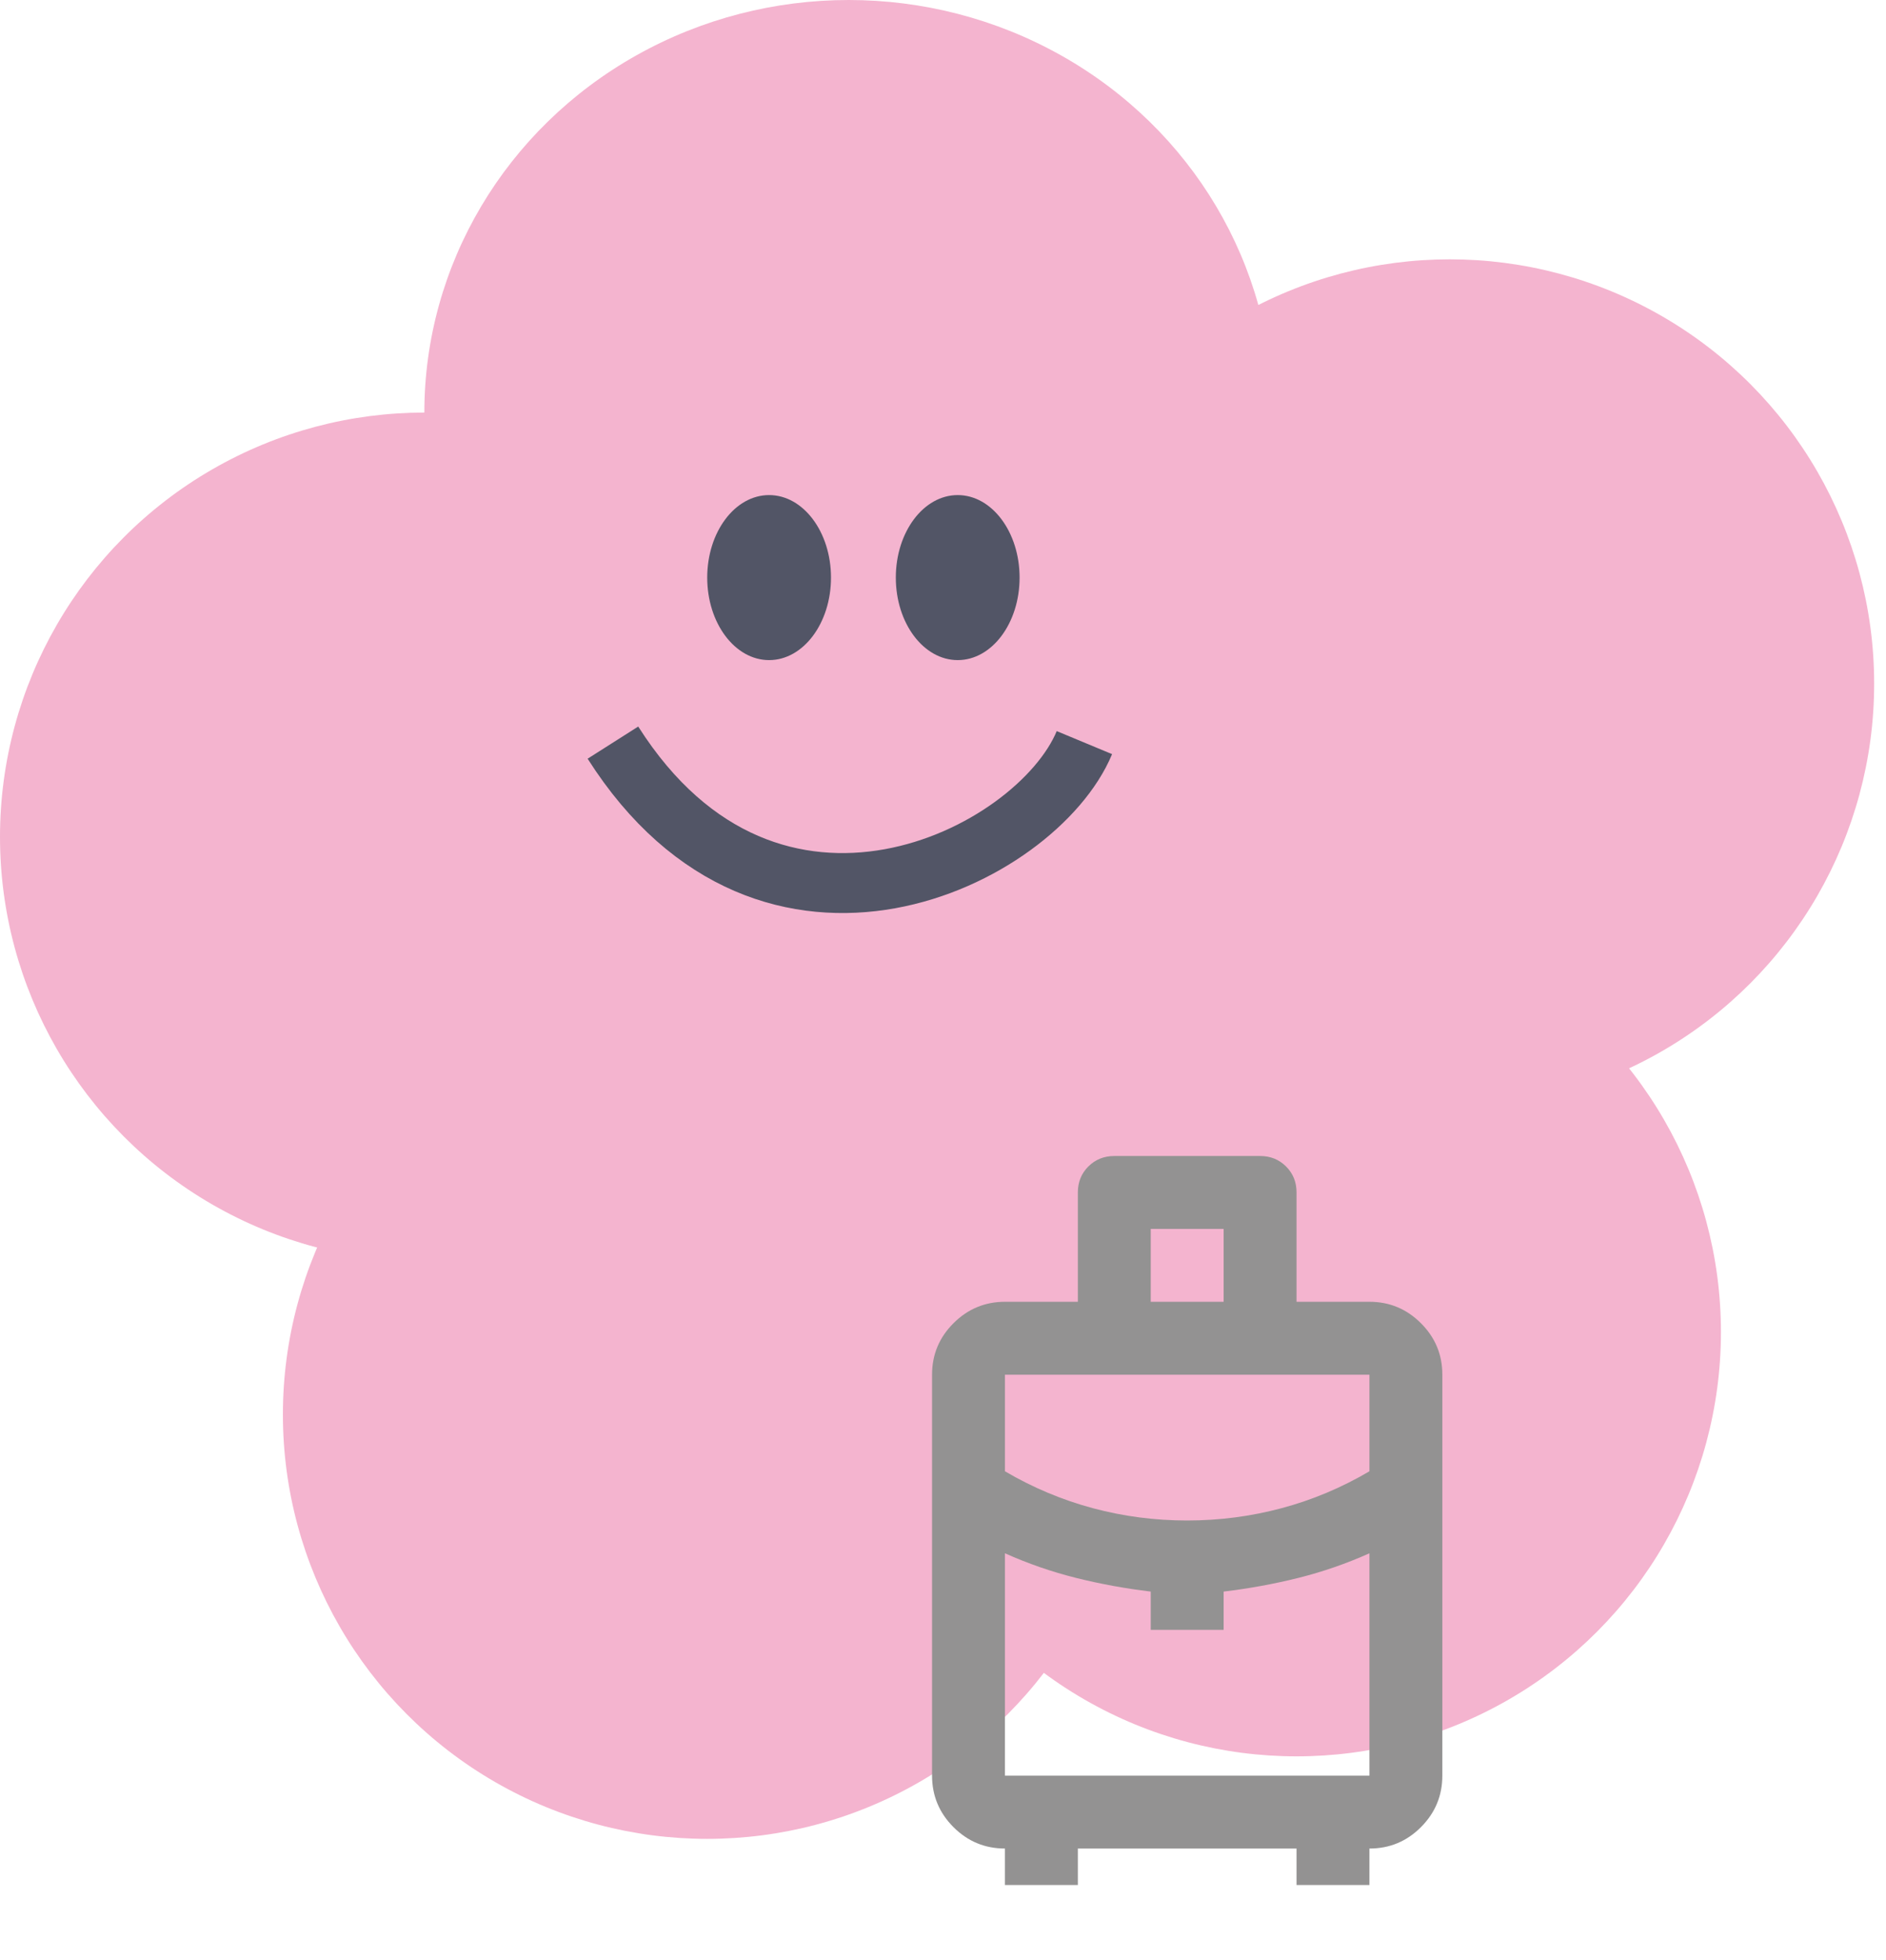 <svg width="128" height="133" viewBox="0 0 128 133" fill="none" xmlns="http://www.w3.org/2000/svg">
<ellipse cx="57.599" cy="27.999" rx="28.799" ry="27.999" fill="#F4B4CF"/>
<circle cx="28.799" cy="56.799" r="28.799" fill="#F4B4CF"/>
<circle cx="98.397" cy="46.399" r="28.799" fill="#F4B4CF"/>
<circle cx="87.998" cy="90.398" r="28.799" fill="#F4B4CF"/>
<circle cx="47.999" cy="95.998" r="28.799" fill="#F4B4CF"/>
<circle cx="59.199" cy="61.598" r="28.799" fill="#F4B4CF"/>
<path d="M41.598 50.399C52.302 67.239 70.354 58.195 73.597 50.399" stroke="#525566" stroke-width="4.069"/>
<ellipse cx="64.998" cy="39.199" rx="4.2" ry="5.6" fill="#525566"/>
<ellipse cx="52.198" cy="39.199" rx="4.2" ry="5.6" fill="#525566"/>
<path d="M68.204 127.927V125.453C66.844 125.453 65.679 124.969 64.711 124.001C63.743 123.033 63.258 121.868 63.257 120.506V93.295C63.257 91.934 63.742 90.77 64.711 89.802C65.681 88.834 66.845 88.349 68.204 88.347H73.152V80.926C73.152 80.225 73.389 79.638 73.864 79.165C74.339 78.692 74.926 78.454 75.626 78.453H85.52C86.221 78.453 86.809 78.69 87.284 79.165C87.759 79.64 87.996 80.227 87.994 80.926V88.347H92.942C94.302 88.347 95.467 88.832 96.437 89.802C97.407 90.772 97.891 91.936 97.889 93.295V120.506C97.889 121.867 97.405 123.032 96.437 124.001C95.469 124.971 94.304 125.455 92.942 125.453V127.927H87.994V125.453H73.152V127.927H68.204ZM78.099 88.347H83.047V83.4H78.099V88.347ZM80.573 103.19C82.758 103.19 84.892 102.912 86.975 102.356C89.058 101.8 91.047 100.965 92.942 99.85V93.295H68.204V99.85C70.101 100.963 72.091 101.799 74.173 102.356C76.256 102.914 78.389 103.191 80.573 103.19ZM78.099 110.611V108.014C76.368 107.807 74.677 107.498 73.028 107.086C71.379 106.674 69.771 106.117 68.204 105.416V120.506H92.942V105.416C91.375 106.117 89.767 106.674 88.118 107.086C86.469 107.498 84.778 107.807 83.047 108.014V110.611H78.099Z" fill="#939292"/>
</svg>
